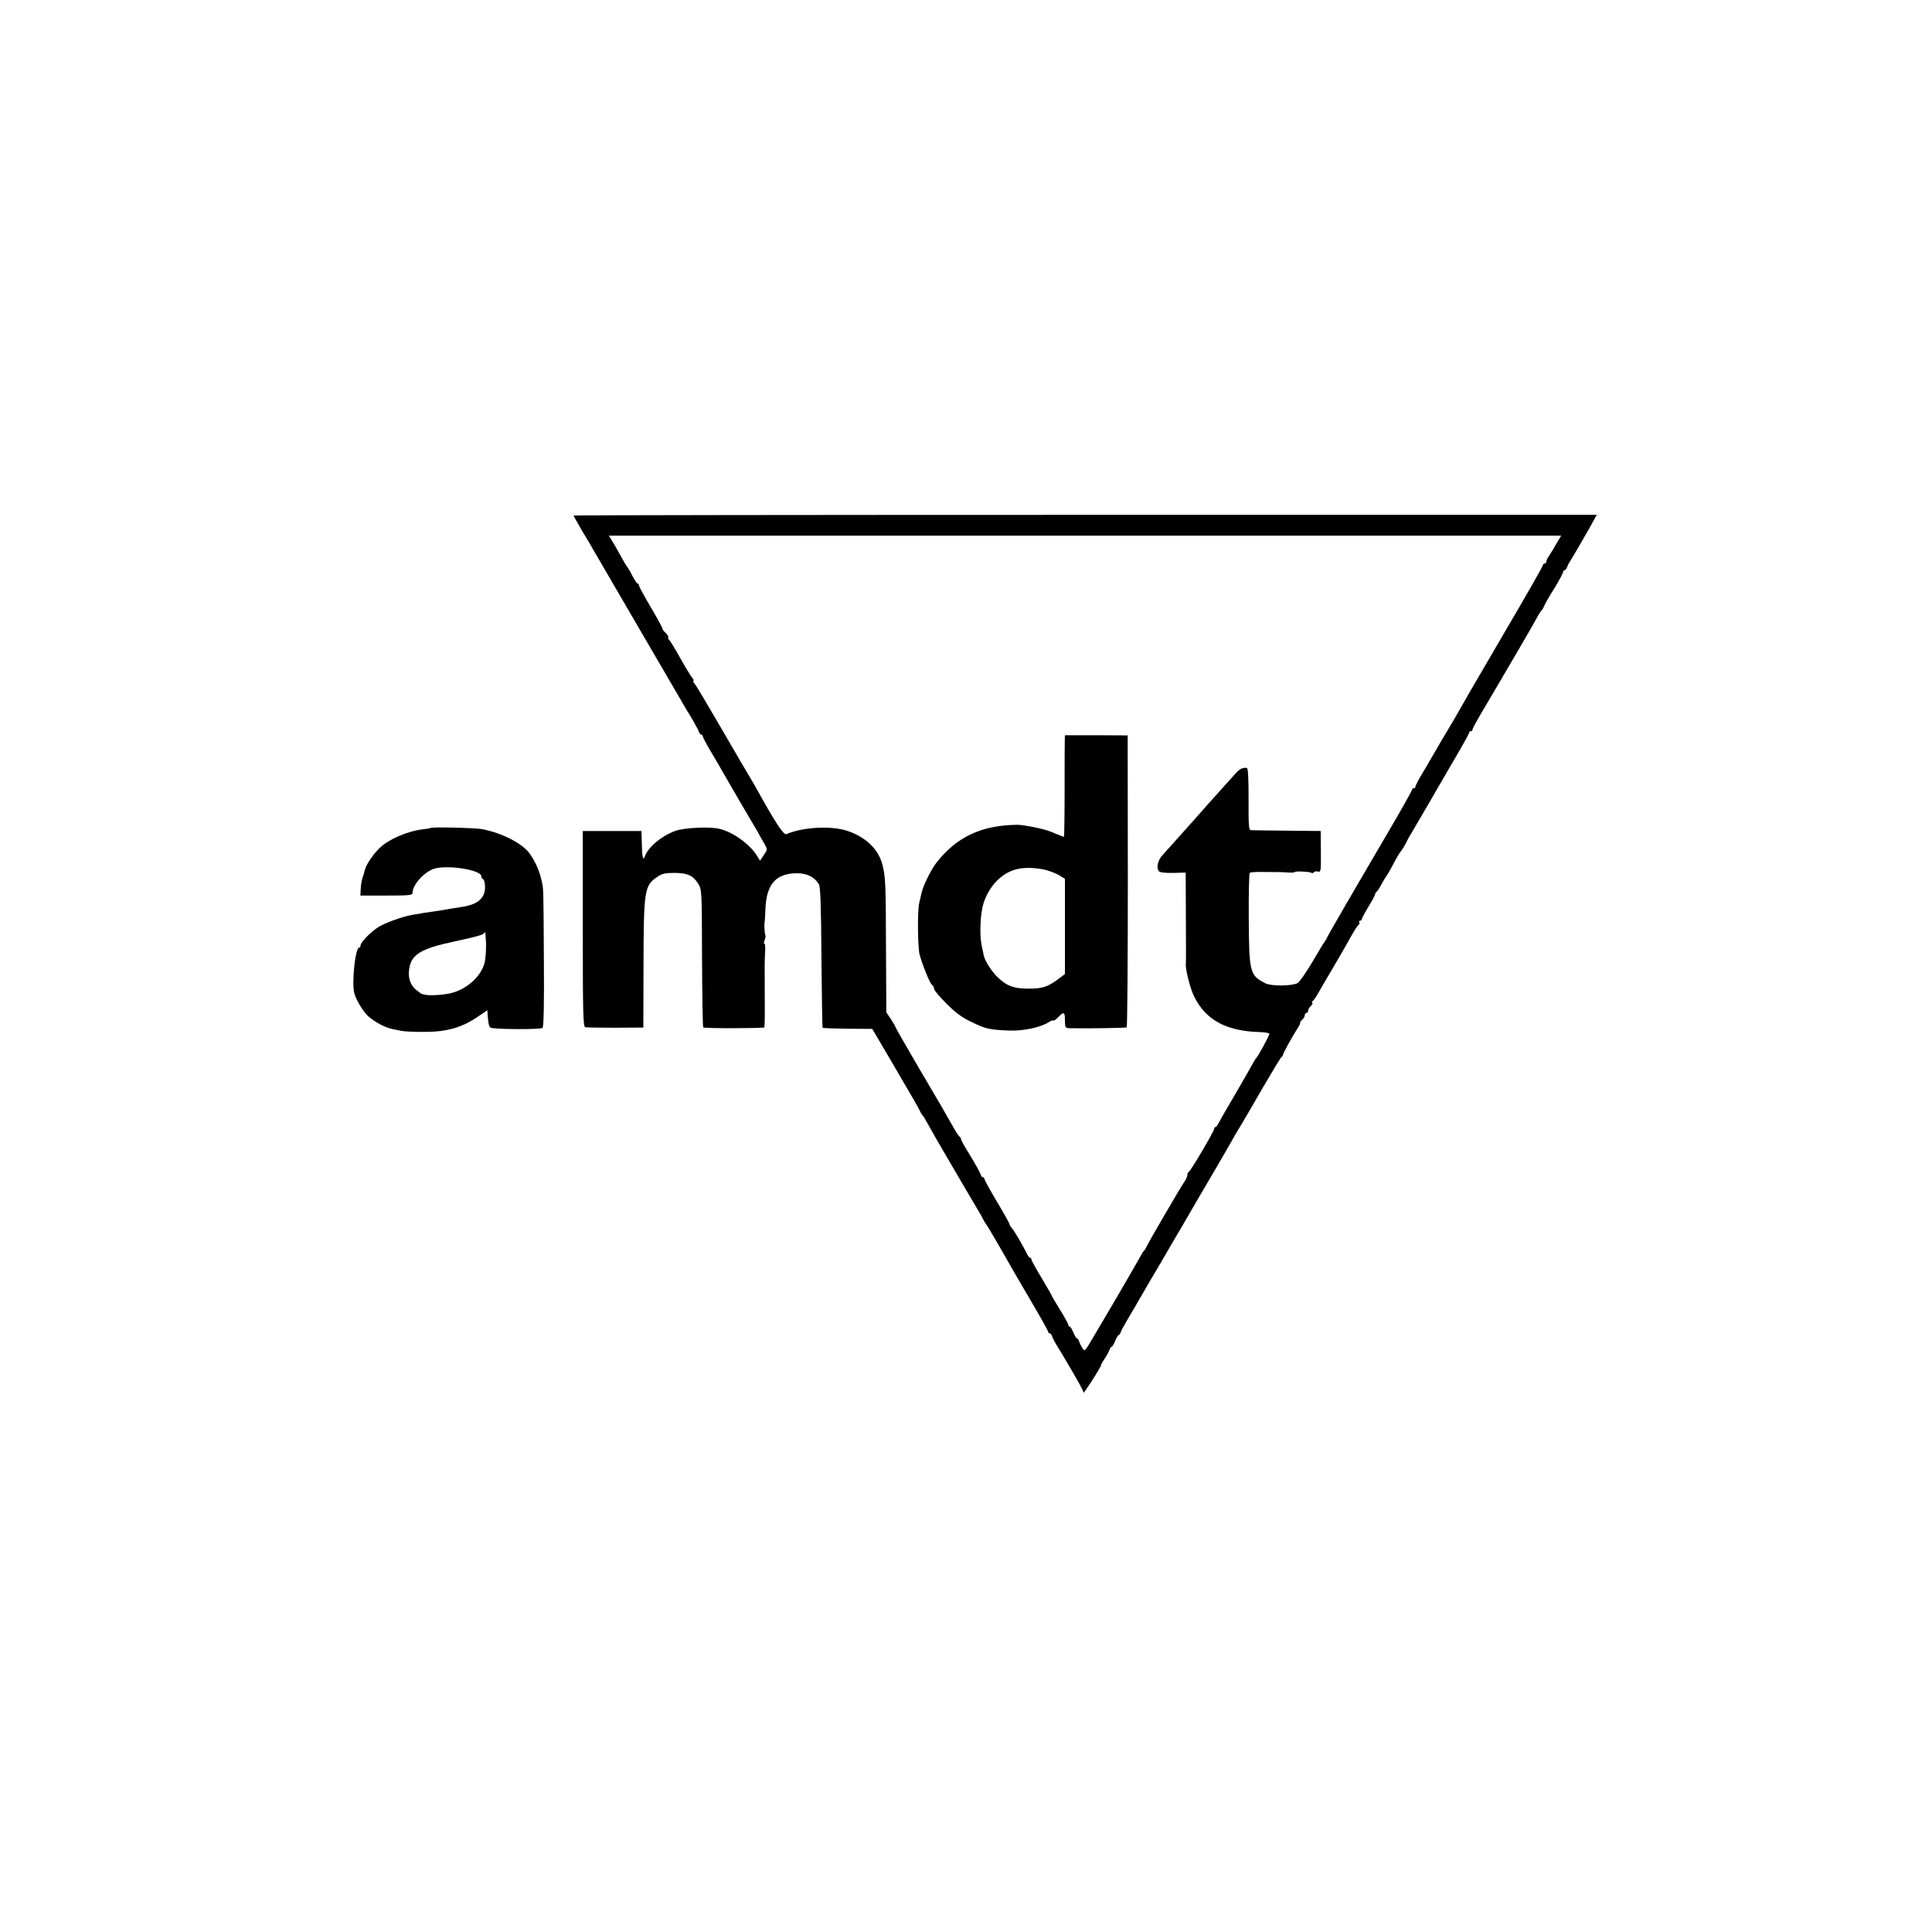 <?xml version="1.0" standalone="no"?>
<!DOCTYPE svg PUBLIC "-//W3C//DTD SVG 20010904//EN"
 "http://www.w3.org/TR/2001/REC-SVG-20010904/DTD/svg10.dtd">
<svg version="1.0" xmlns="http://www.w3.org/2000/svg"
 width="1152pt" height="1152pt" viewBox="0 0 1152 1152"
 preserveAspectRatio="xMidYMid meet">
<g transform="translate(0,1152) scale(0.1,-0.1)"
fill="#000000" stroke="none">
<path d="M3420 8446 c0 -2 21 -40 46 -83 26 -43 55 -91 64 -108 9 -16 129
-221 265 -455 136 -234 256 -440 267 -458 10 -18 25 -43 32 -55 31 -49 67
-113 73 -129 3 -10 9 -18 14 -18 5 0 9 -4 9 -9 0 -5 19 -42 43 -83 24 -40 55
-93 69 -118 14 -25 64 -110 110 -190 47 -80 95 -162 107 -182 11 -21 29 -53
40 -71 18 -32 18 -33 -5 -66 l-22 -33 -18 29 c-45 72 -148 145 -229 162 -64
13 -209 5 -260 -14 -81 -30 -159 -95 -179 -149 -11 -32 -17 -12 -19 70 l-2 79
-175 0 -175 0 0 -583 c0 -511 2 -583 15 -587 8 -2 89 -3 180 -3 l166 1 1 356
c1 464 5 489 80 541 30 21 49 25 103 25 79 0 112 -15 143 -64 22 -36 22 -41
23 -444 1 -224 4 -410 7 -413 6 -7 358 -6 364 0 3 2 4 85 3 183 -1 211 -1 194
2 265 2 31 0 54 -4 51 -5 -2 -4 7 1 20 6 14 7 27 5 30 -5 5 -8 66 -5 77 1 3 4
39 5 80 6 147 62 212 186 213 61 1 108 -23 133 -66 9 -16 13 -128 15 -437 2
-228 5 -416 7 -418 2 -3 70 -5 150 -6 l146 -1 106 -180 c149 -255 162 -277
176 -305 6 -14 14 -27 18 -30 4 -3 19 -29 35 -58 16 -29 38 -68 49 -87 112
-192 242 -414 252 -430 7 -11 18 -31 25 -45 7 -14 15 -27 18 -30 5 -4 80 -132
155 -265 13 -22 66 -114 119 -204 53 -90 96 -167 96 -172 0 -5 4 -9 9 -9 5 0
11 -8 14 -17 3 -10 13 -29 21 -43 57 -92 153 -258 160 -275 l8 -20 14 20 c28
38 94 145 89 145 -2 0 7 16 20 36 13 19 27 44 30 55 4 10 10 19 14 19 4 0 13
16 21 35 8 19 17 35 21 35 4 0 9 8 12 18 3 9 20 40 36 67 17 28 40 68 53 90
12 22 27 48 33 57 5 10 59 102 120 205 60 104 114 196 120 205 5 9 17 29 26
45 28 49 83 143 171 293 47 80 95 163 107 185 12 22 36 63 53 90 17 28 76 129
131 225 56 96 105 177 109 178 4 2 8 8 8 12 0 9 54 107 88 160 9 14 16 28 15
32 -2 3 4 12 12 18 8 7 15 19 15 26 0 8 5 14 10 14 6 0 10 6 10 14 0 7 7 19
15 26 8 7 13 16 10 20 -3 5 -1 10 3 12 4 1 19 23 33 48 14 25 50 86 79 135 58
98 71 122 119 207 18 32 37 61 42 64 5 3 7 10 4 15 -4 5 -1 9 4 9 6 0 11 4 11
9 0 5 18 39 40 75 22 36 40 70 40 75 0 5 3 11 8 13 4 2 18 23 31 48 14 25 27
47 30 50 3 3 14 21 24 40 31 59 52 95 57 100 7 7 29 43 37 60 3 8 25 47 48 85
23 39 60 102 82 140 22 39 86 148 141 243 56 95 102 177 102 183 0 5 5 9 10 9
6 0 10 4 10 10 0 5 21 44 46 87 38 64 142 240 234 398 52 89 89 154 106 185
10 19 22 37 26 40 4 3 12 17 17 30 6 14 33 61 61 105 27 44 49 86 50 93 0 6 4
12 9 12 5 0 11 8 15 18 3 9 10 24 16 32 14 21 129 219 146 253 l15 27 -3051 0
c-1677 0 -3050 -2 -3050 -4z m5862 -165 c-14 -26 -34 -58 -44 -73 -10 -14 -18
-31 -18 -37 0 -6 -4 -11 -10 -11 -5 0 -10 -5 -10 -10 0 -6 -101 -183 -225
-394 -218 -373 -253 -434 -282 -486 -8 -14 -22 -38 -32 -55 -18 -29 -104 -176
-141 -240 -9 -16 -31 -54 -49 -83 -17 -29 -31 -57 -31 -62 0 -6 -4 -10 -10
-10 -5 0 -10 -4 -10 -8 0 -5 -52 -98 -116 -208 -64 -109 -124 -212 -134 -229
-9 -16 -72 -124 -139 -238 -66 -114 -121 -210 -121 -213 0 -3 -5 -10 -10 -17
-6 -7 -40 -63 -76 -125 -37 -62 -75 -117 -87 -124 -34 -18 -157 -19 -192 -1
-93 47 -97 65 -99 386 -1 148 2 271 6 273 5 3 32 5 61 5 57 -1 80 -1 100 -1 6
1 33 -1 60 -2 26 -2 47 -1 47 2 0 7 86 3 99 -4 5 -4 12 -2 15 3 3 5 14 7 25 4
17 -4 18 3 17 119 l-1 123 -200 2 c-110 1 -207 2 -215 3 -14 0 -16 25 -15 185
0 118 -3 185 -10 186 -25 3 -42 -5 -65 -30 -153 -170 -208 -231 -244 -273 -16
-18 -61 -69 -100 -112 -39 -43 -82 -92 -96 -107 -27 -30 -36 -74 -20 -94 6 -7
38 -11 85 -10 l75 2 1 -266 c1 -146 1 -270 0 -274 -5 -30 25 -152 51 -202 69
-138 192 -204 391 -209 31 -1 57 -6 56 -11 -1 -12 -70 -138 -79 -145 -4 -3
-13 -18 -22 -35 -8 -16 -55 -97 -103 -180 -49 -82 -93 -160 -99 -172 -6 -13
-14 -23 -18 -23 -5 0 -8 -5 -8 -11 0 -13 -141 -253 -152 -257 -4 -2 -8 -10 -8
-18 0 -8 -8 -27 -19 -42 -23 -34 -200 -337 -220 -377 -8 -16 -17 -32 -21 -35
-4 -3 -13 -17 -21 -33 -8 -15 -61 -107 -118 -205 -57 -97 -128 -219 -159 -270
-53 -91 -55 -93 -68 -70 -8 12 -17 31 -20 41 -3 9 -9 17 -13 17 -4 0 -13 16
-21 35 -8 19 -17 35 -22 35 -4 0 -8 5 -8 10 0 6 -22 47 -50 91 -27 44 -50 83
-50 85 0 3 -27 50 -60 105 -33 55 -60 104 -60 109 0 6 -3 10 -7 10 -5 0 -13
10 -19 23 -25 51 -79 143 -91 155 -7 7 -13 17 -13 22 0 4 -34 65 -75 134 -41
69 -75 130 -75 136 0 5 -4 10 -9 10 -5 0 -11 8 -14 18 -6 17 -32 63 -88 155
-16 26 -29 51 -29 56 0 5 -4 11 -8 13 -4 2 -23 30 -41 63 -56 99 -63 111 -205
352 -75 128 -136 235 -136 238 0 3 -12 24 -27 47 l-28 42 -2 380 c-1 398 -3
432 -23 506 -24 88 -99 159 -205 195 -97 33 -268 24 -366 -19 -16 -7 -67 70
-185 284 -11 19 -27 46 -35 60 -9 14 -83 140 -164 280 -81 140 -154 263 -163
273 -8 9 -11 17 -7 17 4 0 1 8 -7 18 -8 9 -41 63 -73 120 -31 56 -61 105 -66
108 -5 3 -7 9 -4 13 2 5 -4 16 -15 26 -11 10 -20 22 -20 27 0 5 -31 63 -70
128 -38 65 -70 123 -70 129 0 6 -3 11 -8 11 -4 0 -18 21 -32 48 -13 26 -27 49
-30 52 -5 5 -13 18 -52 89 -11 20 -28 50 -39 67 l-18 30 2839 0 2839 0 -27
-45z"/>
<path d="M6349 7111 c-1 -14 -1 -151 -1 -303 0 -153 -2 -278 -4 -278 -3 0 -35
13 -79 31 -40 17 -161 41 -200 41 -214 -3 -361 -72 -482 -227 -31 -40 -79
-137 -88 -179 -2 -11 -9 -39 -14 -61 -11 -42 -9 -261 2 -305 15 -58 60 -170
73 -181 8 -6 14 -18 14 -26 0 -8 33 -47 74 -88 53 -53 93 -83 149 -109 84 -41
106 -46 225 -51 84 -3 189 19 237 51 12 8 24 12 27 9 2 -3 15 6 28 20 33 35
40 32 40 -20 0 -42 2 -45 28 -46 103 -2 334 1 340 5 4 2 7 395 7 873 l-1 868
-187 1 -187 0 -1 -25z m-89 -786 c24 -8 55 -22 67 -31 l23 -14 0 -284 0 -284
-32 -24 c-69 -52 -99 -63 -183 -63 -88 0 -128 14 -181 63 -38 34 -81 101 -88
134 -3 13 -9 43 -14 68 -12 65 -6 188 13 246 35 105 111 182 201 202 54 13
140 7 194 -13z"/>
<path d="M2567 6583 c-3 -2 -20 -5 -38 -7 -91 -9 -204 -56 -262 -109 -39 -36
-85 -104 -91 -133 -2 -10 -8 -30 -13 -44 -5 -14 -11 -44 -12 -67 l-2 -43 156
0 c135 0 155 2 155 16 0 50 72 128 132 145 85 23 278 -9 278 -46 0 -7 5 -15
10 -17 6 -2 12 -21 12 -44 3 -65 -40 -105 -127 -120 -14 -2 -51 -8 -83 -13
-31 -6 -75 -13 -97 -16 -23 -3 -50 -7 -62 -9 -11 -3 -38 -7 -59 -10 -60 -10
-165 -47 -208 -74 -45 -28 -106 -91 -106 -109 0 -7 -4 -13 -8 -13 -23 0 -45
-201 -30 -270 9 -38 52 -110 82 -138 39 -35 100 -68 142 -77 16 -3 43 -9 59
-12 17 -4 77 -6 135 -6 131 0 221 25 312 86 l64 43 2 -31 c4 -47 7 -64 16 -72
10 -11 298 -13 311 -2 7 5 10 145 8 406 -3 460 -1 414 -15 478 -12 54 -38 112
-71 157 -44 60 -166 122 -282 144 -43 8 -302 14 -308 7z m323 -802 c-21 -84
-108 -162 -206 -184 -49 -11 -134 -15 -154 -7 -3 1 -8 2 -11 2 -3 -1 -20 11
-38 26 -38 32 -51 79 -39 137 17 77 75 110 266 151 64 14 122 27 127 29 6 2
20 6 33 10 12 4 23 12 24 19 1 6 4 -23 6 -64 1 -41 -2 -95 -8 -119z"/>
</g>
</svg>
